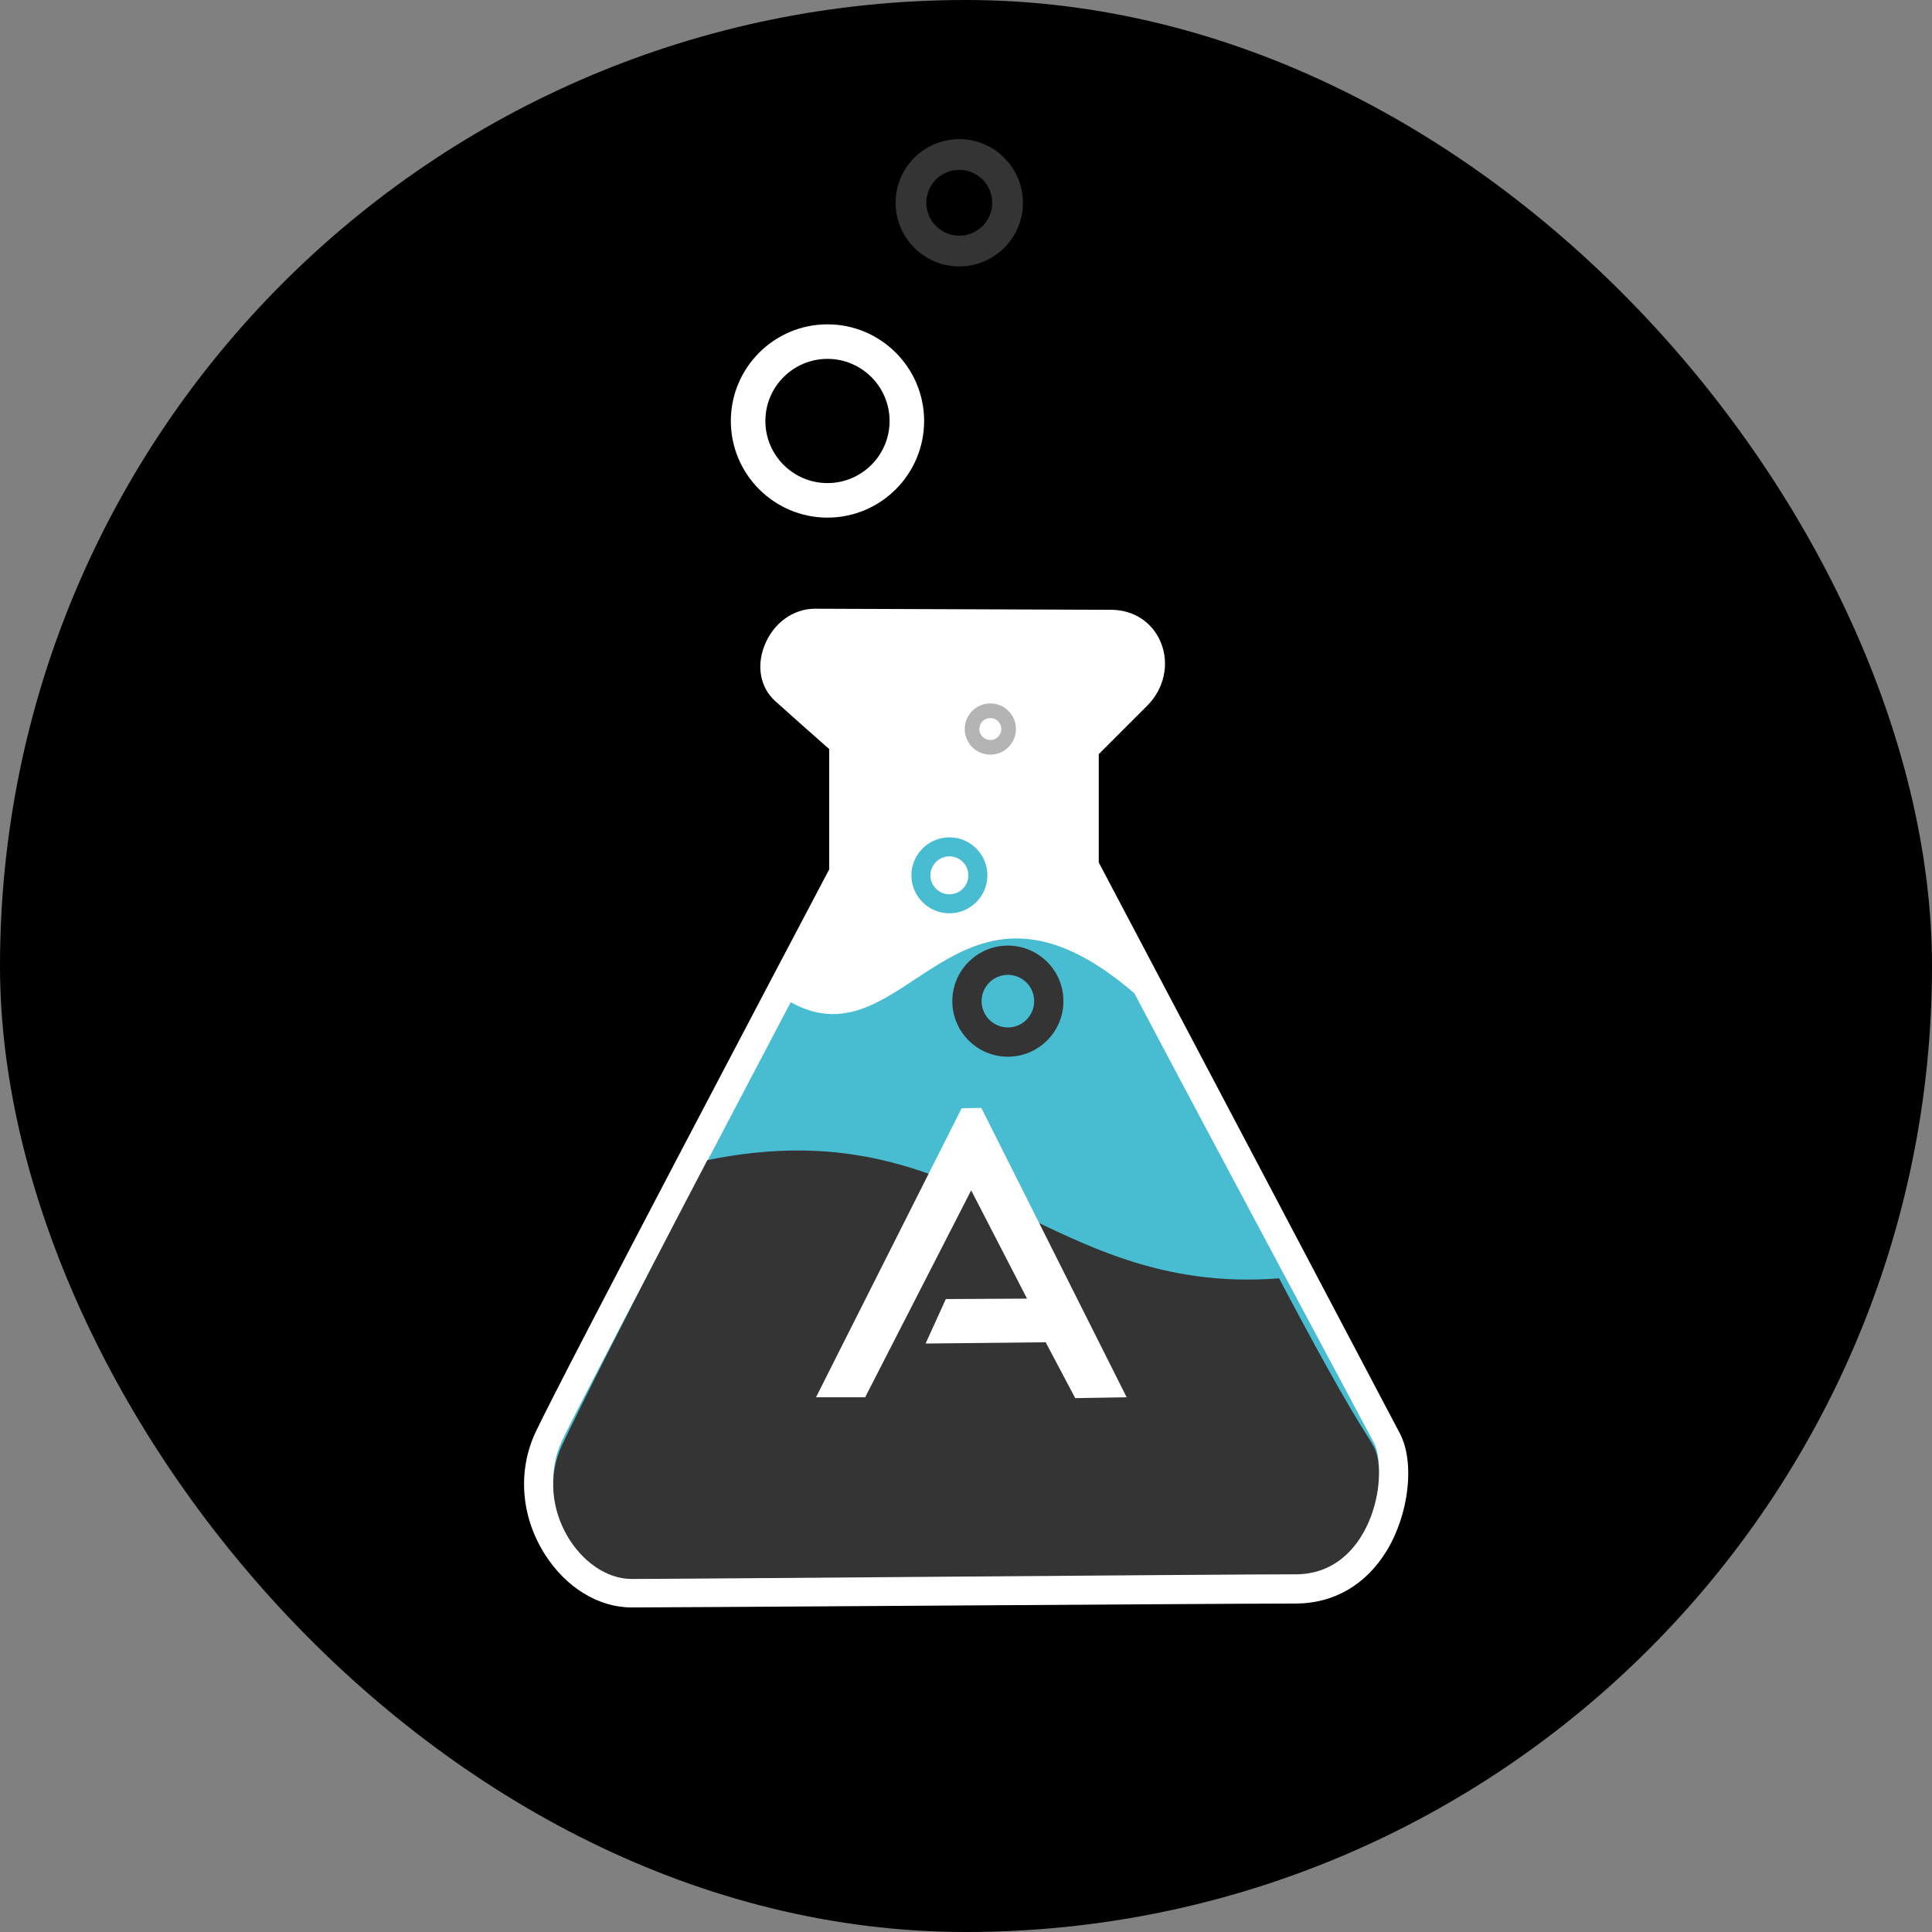 <svg width="250" height="250" viewBox="0 0 250 250" fill="none" xmlns="http://www.w3.org/2000/svg">
<rect x="0" y="0" width="250" height="250" fill="#808080" stroke="none"/>
<rect width="250" height="250" rx="125" fill="black"/>
<path d="M81.742 208.004C77.434 208.004 73.228 205.426 70.493 201.106C67.391 196.209 66.955 190.293 69.324 185.281C72.912 177.693 103.098 120.457 107.297 112.498V96.928C105.282 95.151 101.498 91.804 100.274 90.684C98.395 88.964 97.872 86.237 98.91 83.566C100.042 80.651 102.615 78.768 105.464 78.768C108.081 78.768 142.378 78.908 143.8 78.908C146.677 78.908 149.13 80.515 150.201 83.104C151.351 85.878 150.664 89.1 148.453 91.311L142.178 97.586V111.601C146.381 119.568 179.308 181.974 181.149 185.497C183.091 189.218 182.344 195.872 179.449 200.649C176.772 205.066 172.587 207.499 167.663 207.499C162.312 207.499 138.619 207.653 117.716 207.789C99.996 207.905 84.693 208.004 81.742 208.004V208.004Z" fill="white"/>
<path d="M102.309 129.703C92.024 149.32 74.999 181.547 72.73 186.424C68.946 194.467 75.195 203.743 81.725 203.743C88.254 203.743 157.908 203.168 167.66 203.168C177.412 203.168 179.766 190.487 177.791 186.704C176.782 184.784 156.493 146.938 146.782 128.526C123.565 108.531 117.357 138.054 102.322 129.689" fill="#48BCD0"/>
<path d="M91.519 150.147C81.235 169.764 74.999 182.193 72.73 186.999C68.946 195.042 75.195 204.317 81.725 204.317C88.254 204.317 157.908 203.715 167.66 203.715C177.412 203.715 179.78 191.034 177.791 187.251C176.782 185.331 175.227 183.832 165.516 165.42C134.928 167.76 125.652 143.155 91.533 150.119" fill="#343434"/>
<path d="M124.436 143.407L105.59 180.806H111.951L125.669 154.029L132.899 168.041L122.39 168.097L119.77 173.856L135.309 173.687L139.134 180.918L145.79 180.806L126.986 143.365L124.436 143.407Z" fill="white"/>
<path d="M130.419 136.737C126.455 136.737 123.229 133.512 123.229 129.548C123.229 125.584 126.455 122.359 130.419 122.359C134.384 122.359 137.608 125.584 137.608 129.548C137.608 133.512 134.383 136.737 130.419 136.737ZM130.419 126.146C128.543 126.146 127.016 127.672 127.016 129.549C127.016 131.425 128.543 132.952 130.419 132.952C132.296 132.952 133.822 131.425 133.822 129.549C133.822 127.672 132.296 126.146 130.419 126.146Z" fill="#343434"/>
<path d="M128.148 97.65C126.321 97.65 124.834 96.163 124.834 94.336C124.834 92.508 126.321 91.022 128.148 91.022C129.976 91.022 131.463 92.508 131.463 94.336C131.463 96.163 129.976 97.65 128.148 97.65ZM128.148 92.914C127.364 92.914 126.726 93.552 126.726 94.336C126.726 95.12 127.364 95.758 128.148 95.758C128.932 95.758 129.57 95.12 129.57 94.336C129.57 93.552 128.932 92.914 128.148 92.914Z" fill="#B3B4B3"/>
<path d="M122.852 118.181C120.142 118.181 117.937 115.977 117.937 113.267C117.937 110.556 120.141 108.352 122.852 108.352C125.563 108.352 127.767 110.556 127.767 113.267C127.767 115.977 125.562 118.181 122.852 118.181ZM122.852 110.812C121.498 110.812 120.397 111.913 120.397 113.267C120.397 114.62 121.498 115.721 122.852 115.721C124.206 115.721 125.307 114.62 125.307 113.267C125.307 111.913 124.205 110.812 122.852 110.812Z" fill="#48BCD0"/>
<path d="M107.076 66.98C100.181 66.98 94.57 61.37 94.57 54.474C94.57 47.579 100.18 41.969 107.076 41.969C113.971 41.969 119.581 47.579 119.581 54.474C119.581 61.37 113.971 66.98 107.076 66.98ZM107.076 46.438C102.644 46.438 99.039 50.043 99.039 54.474C99.039 58.906 102.644 62.511 107.076 62.511C111.507 62.511 115.112 58.906 115.112 54.474C115.112 50.043 111.507 46.438 107.076 46.438Z" fill="white"/>
<path d="M124.129 34.475C119.588 34.475 115.894 30.78 115.894 26.239C115.894 21.698 119.588 18.004 124.129 18.004C128.67 18.004 132.365 21.698 132.365 26.239C132.365 30.78 128.67 34.475 124.129 34.475ZM124.129 21.976C121.778 21.976 119.866 23.889 119.866 26.239C119.866 28.59 121.778 30.502 124.129 30.502C126.48 30.502 128.392 28.59 128.392 26.239C128.392 23.889 126.48 21.976 124.129 21.976Z" fill="#343434"/>
</svg>
